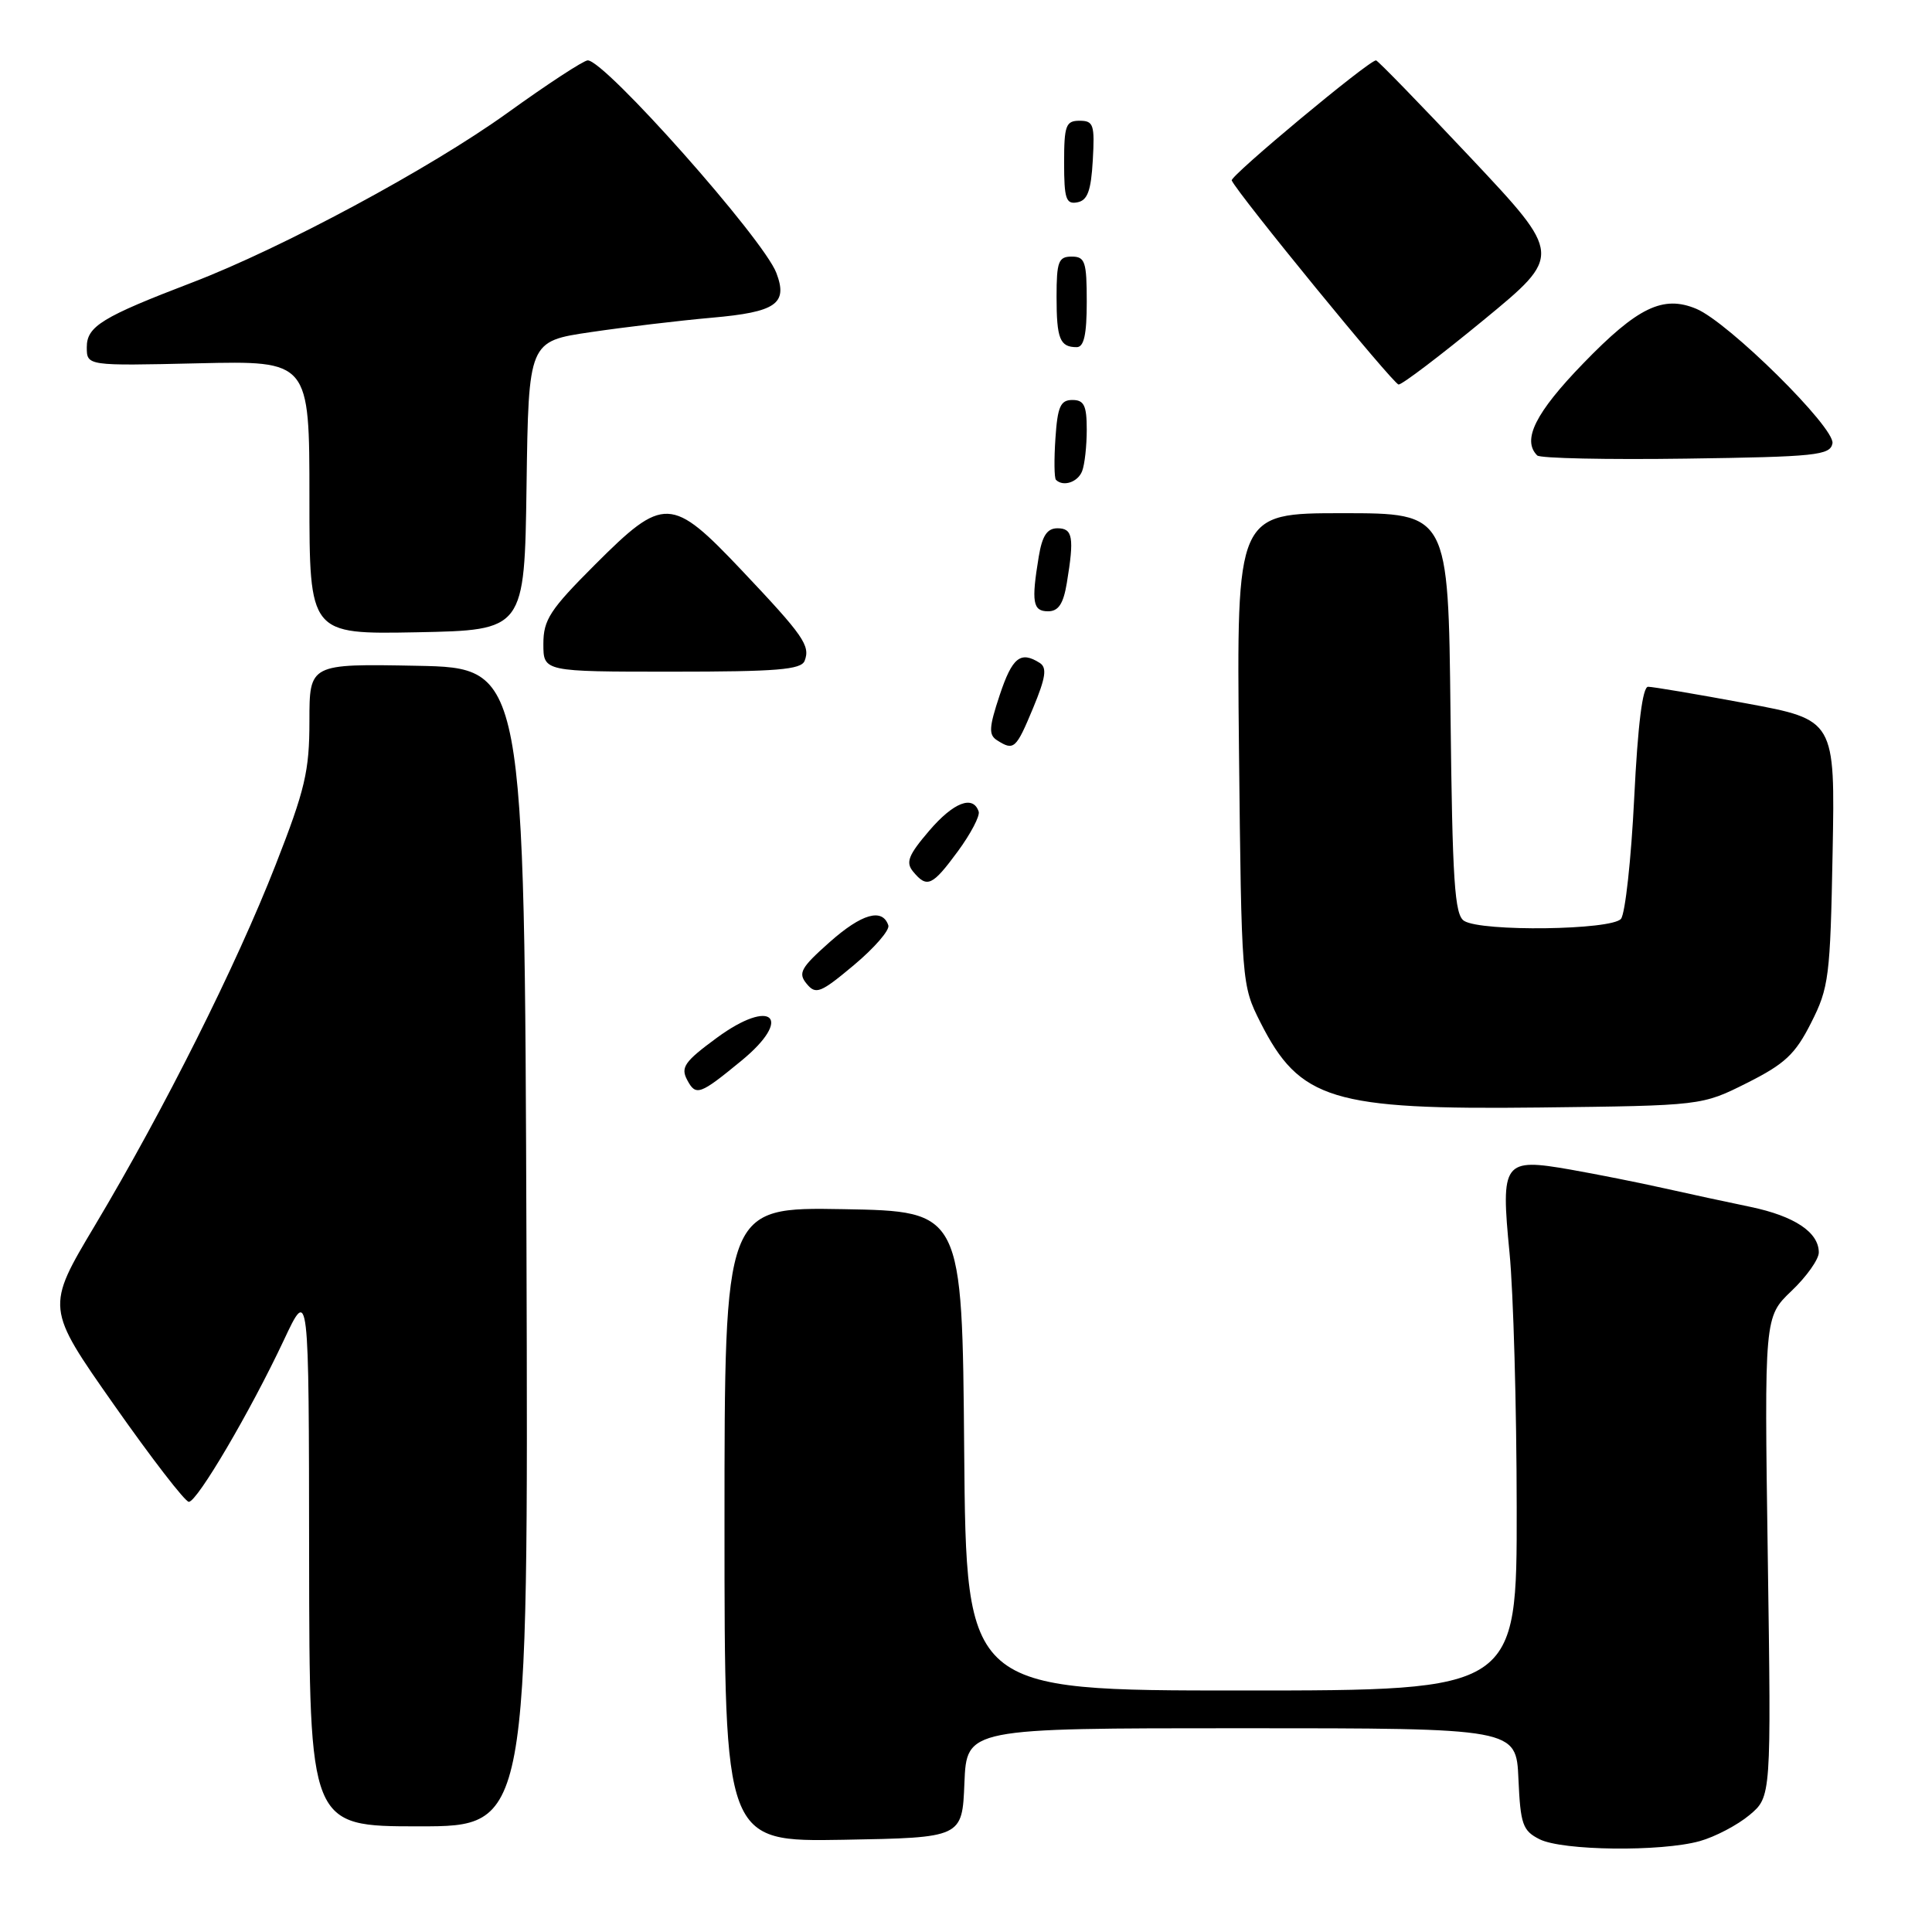 <?xml version="1.0" encoding="UTF-8" standalone="no"?>
<!DOCTYPE svg PUBLIC "-//W3C//DTD SVG 1.1//EN" "http://www.w3.org/Graphics/SVG/1.1/DTD/svg11.dtd" >
<svg xmlns="http://www.w3.org/2000/svg" xmlns:xlink="http://www.w3.org/1999/xlink" version="1.1" viewBox="0 0 256 256">
 <g >
 <path fill="currentColor"
d=" M 225.22 243.96 C 227.26 243.39 230.23 241.83 231.82 240.50 C 234.70 238.08 234.70 238.08 234.24 206.29 C 233.78 174.50 233.78 174.50 237.39 171.05 C 239.38 169.16 241.00 166.87 241.00 165.96 C 241.00 163.28 237.78 161.14 231.95 159.92 C 228.95 159.30 223.80 158.19 220.50 157.45 C 217.20 156.71 211.62 155.60 208.11 154.98 C 199.19 153.42 198.84 153.89 200.02 166.00 C 200.53 171.22 200.96 186.41 200.97 199.75 C 201.00 224.00 201.00 224.00 164.51 224.00 C 128.03 224.00 128.03 224.00 127.76 192.25 C 127.50 160.50 127.50 160.50 111.75 160.22 C 96.00 159.95 96.00 159.95 96.00 202.00 C 96.00 244.05 96.00 244.05 111.75 243.78 C 127.50 243.50 127.50 243.50 127.79 236.25 C 128.09 229.00 128.09 229.00 164.50 229.00 C 200.91 229.00 200.91 229.00 201.20 235.72 C 201.47 241.75 201.76 242.58 204.00 243.71 C 207.02 245.23 220.07 245.39 225.22 243.96 Z  M 69.76 165.25 C 69.50 88.50 69.50 88.50 55.25 88.22 C 41.00 87.95 41.00 87.95 41.00 95.55 C 41.00 102.18 40.43 104.61 36.52 114.60 C 31.30 127.95 21.77 146.97 12.57 162.39 C 6.07 173.28 6.07 173.28 15.10 186.14 C 20.06 193.21 24.53 199.00 25.02 199.00 C 26.13 199.00 33.17 187.02 37.60 177.60 C 40.93 170.50 40.93 170.50 40.96 206.25 C 41.00 242.00 41.00 242.00 55.51 242.00 C 70.01 242.00 70.01 242.00 69.76 165.25 Z  M 231.48 143.50 C 236.50 140.98 237.88 139.70 239.98 135.53 C 242.34 130.88 242.52 129.44 242.83 112.97 C 243.16 95.38 243.16 95.38 231.33 93.19 C 224.82 91.98 219.00 91.00 218.38 91.00 C 217.65 91.00 217.02 96.00 216.54 105.75 C 216.14 113.86 215.35 121.06 214.79 121.75 C 213.55 123.25 196.30 123.48 194.00 122.02 C 192.74 121.23 192.45 116.81 192.20 94.54 C 191.91 68.00 191.91 68.00 177.88 68.00 C 163.85 68.00 163.85 68.00 164.17 99.25 C 164.50 130.29 164.52 130.53 167.00 135.45 C 172.21 145.76 176.50 147.07 204.00 146.75 C 225.50 146.50 225.50 146.50 231.48 143.50 Z  M 98.23 140.56 C 105.17 134.87 102.29 132.15 94.99 137.51 C 90.70 140.66 90.16 141.43 91.06 143.11 C 92.21 145.27 92.73 145.08 98.23 140.56 Z  M 117.71 122.62 C 116.93 120.28 114.19 121.06 109.94 124.83 C 106.10 128.24 105.71 128.94 106.89 130.36 C 108.10 131.83 108.72 131.59 113.16 127.87 C 115.87 125.60 117.91 123.24 117.71 122.62 Z  M 126.93 112.79 C 128.63 110.47 129.87 108.11 129.68 107.54 C 128.94 105.31 126.35 106.31 123.13 110.07 C 120.35 113.32 119.98 114.27 121.00 115.50 C 122.84 117.72 123.53 117.41 126.93 112.79 Z  M 136.89 93.82 C 138.57 89.77 138.76 88.47 137.77 87.84 C 135.22 86.22 134.13 87.10 132.46 92.12 C 131.04 96.40 130.98 97.38 132.13 98.10 C 134.35 99.51 134.63 99.25 136.89 93.82 Z  M 106.62 87.56 C 107.39 85.55 106.48 84.24 98.31 75.60 C 88.96 65.72 87.97 65.69 78.83 74.83 C 72.87 80.79 72.00 82.12 72.00 85.33 C 72.00 89.00 72.00 89.00 89.03 89.00 C 102.93 89.00 106.16 88.74 106.62 87.56 Z  M 69.77 64.36 C 70.04 45.22 70.04 45.22 78.27 44.01 C 82.80 43.34 90.02 42.48 94.31 42.10 C 102.84 41.35 104.43 40.25 102.87 36.16 C 101.15 31.64 80.17 8.00 77.88 8.00 C 77.34 8.00 72.54 11.14 67.21 14.98 C 57.02 22.31 37.36 32.88 25.50 37.42 C 13.53 42.00 11.50 43.24 11.50 46.00 C 11.50 48.48 11.50 48.48 26.25 48.14 C 41.00 47.80 41.00 47.80 41.00 65.93 C 41.00 84.05 41.00 84.05 55.25 83.78 C 69.50 83.50 69.50 83.50 69.77 64.36 Z  M 141.36 77.25 C 142.36 71.21 142.15 70.00 140.13 70.00 C 138.75 70.00 138.10 70.98 137.64 73.75 C 136.64 79.79 136.85 81.00 138.87 81.00 C 140.25 81.00 140.90 80.02 141.36 77.25 Z  M 143.39 62.42 C 143.73 61.55 144.00 59.07 144.00 56.92 C 144.00 53.73 143.64 53.00 142.10 53.00 C 140.52 53.00 140.13 53.87 139.85 58.08 C 139.66 60.88 139.69 63.35 139.92 63.58 C 140.88 64.54 142.83 63.89 143.39 62.42 Z  M 242.81 58.75 C 243.20 56.71 229.04 42.70 224.77 40.92 C 220.37 39.08 217.00 40.70 209.79 48.15 C 203.45 54.69 201.64 58.31 203.69 60.35 C 204.07 60.73 212.95 60.92 223.42 60.77 C 240.64 60.53 242.51 60.33 242.81 58.75 Z  M 196.58 42.41 C 207.02 33.82 207.02 33.82 194.88 20.91 C 188.20 13.81 182.55 8.00 182.33 8.00 C 181.37 8.00 162.95 23.34 163.21 23.91 C 164.03 25.72 184.62 50.90 185.32 50.95 C 185.77 50.98 190.84 47.13 196.58 42.41 Z  M 144.00 40.00 C 144.00 34.67 143.78 34.00 142.00 34.00 C 140.25 34.00 140.00 34.67 140.00 39.33 C 140.00 44.90 140.44 46.00 142.67 46.00 C 143.63 46.00 144.00 44.33 144.00 40.00 Z  M 144.80 21.24 C 145.07 16.52 144.90 16.00 143.05 16.00 C 141.23 16.00 141.00 16.62 141.00 21.57 C 141.00 26.34 141.25 27.10 142.75 26.81 C 144.10 26.56 144.57 25.29 144.80 21.24 Z "/>
</g>
</svg>